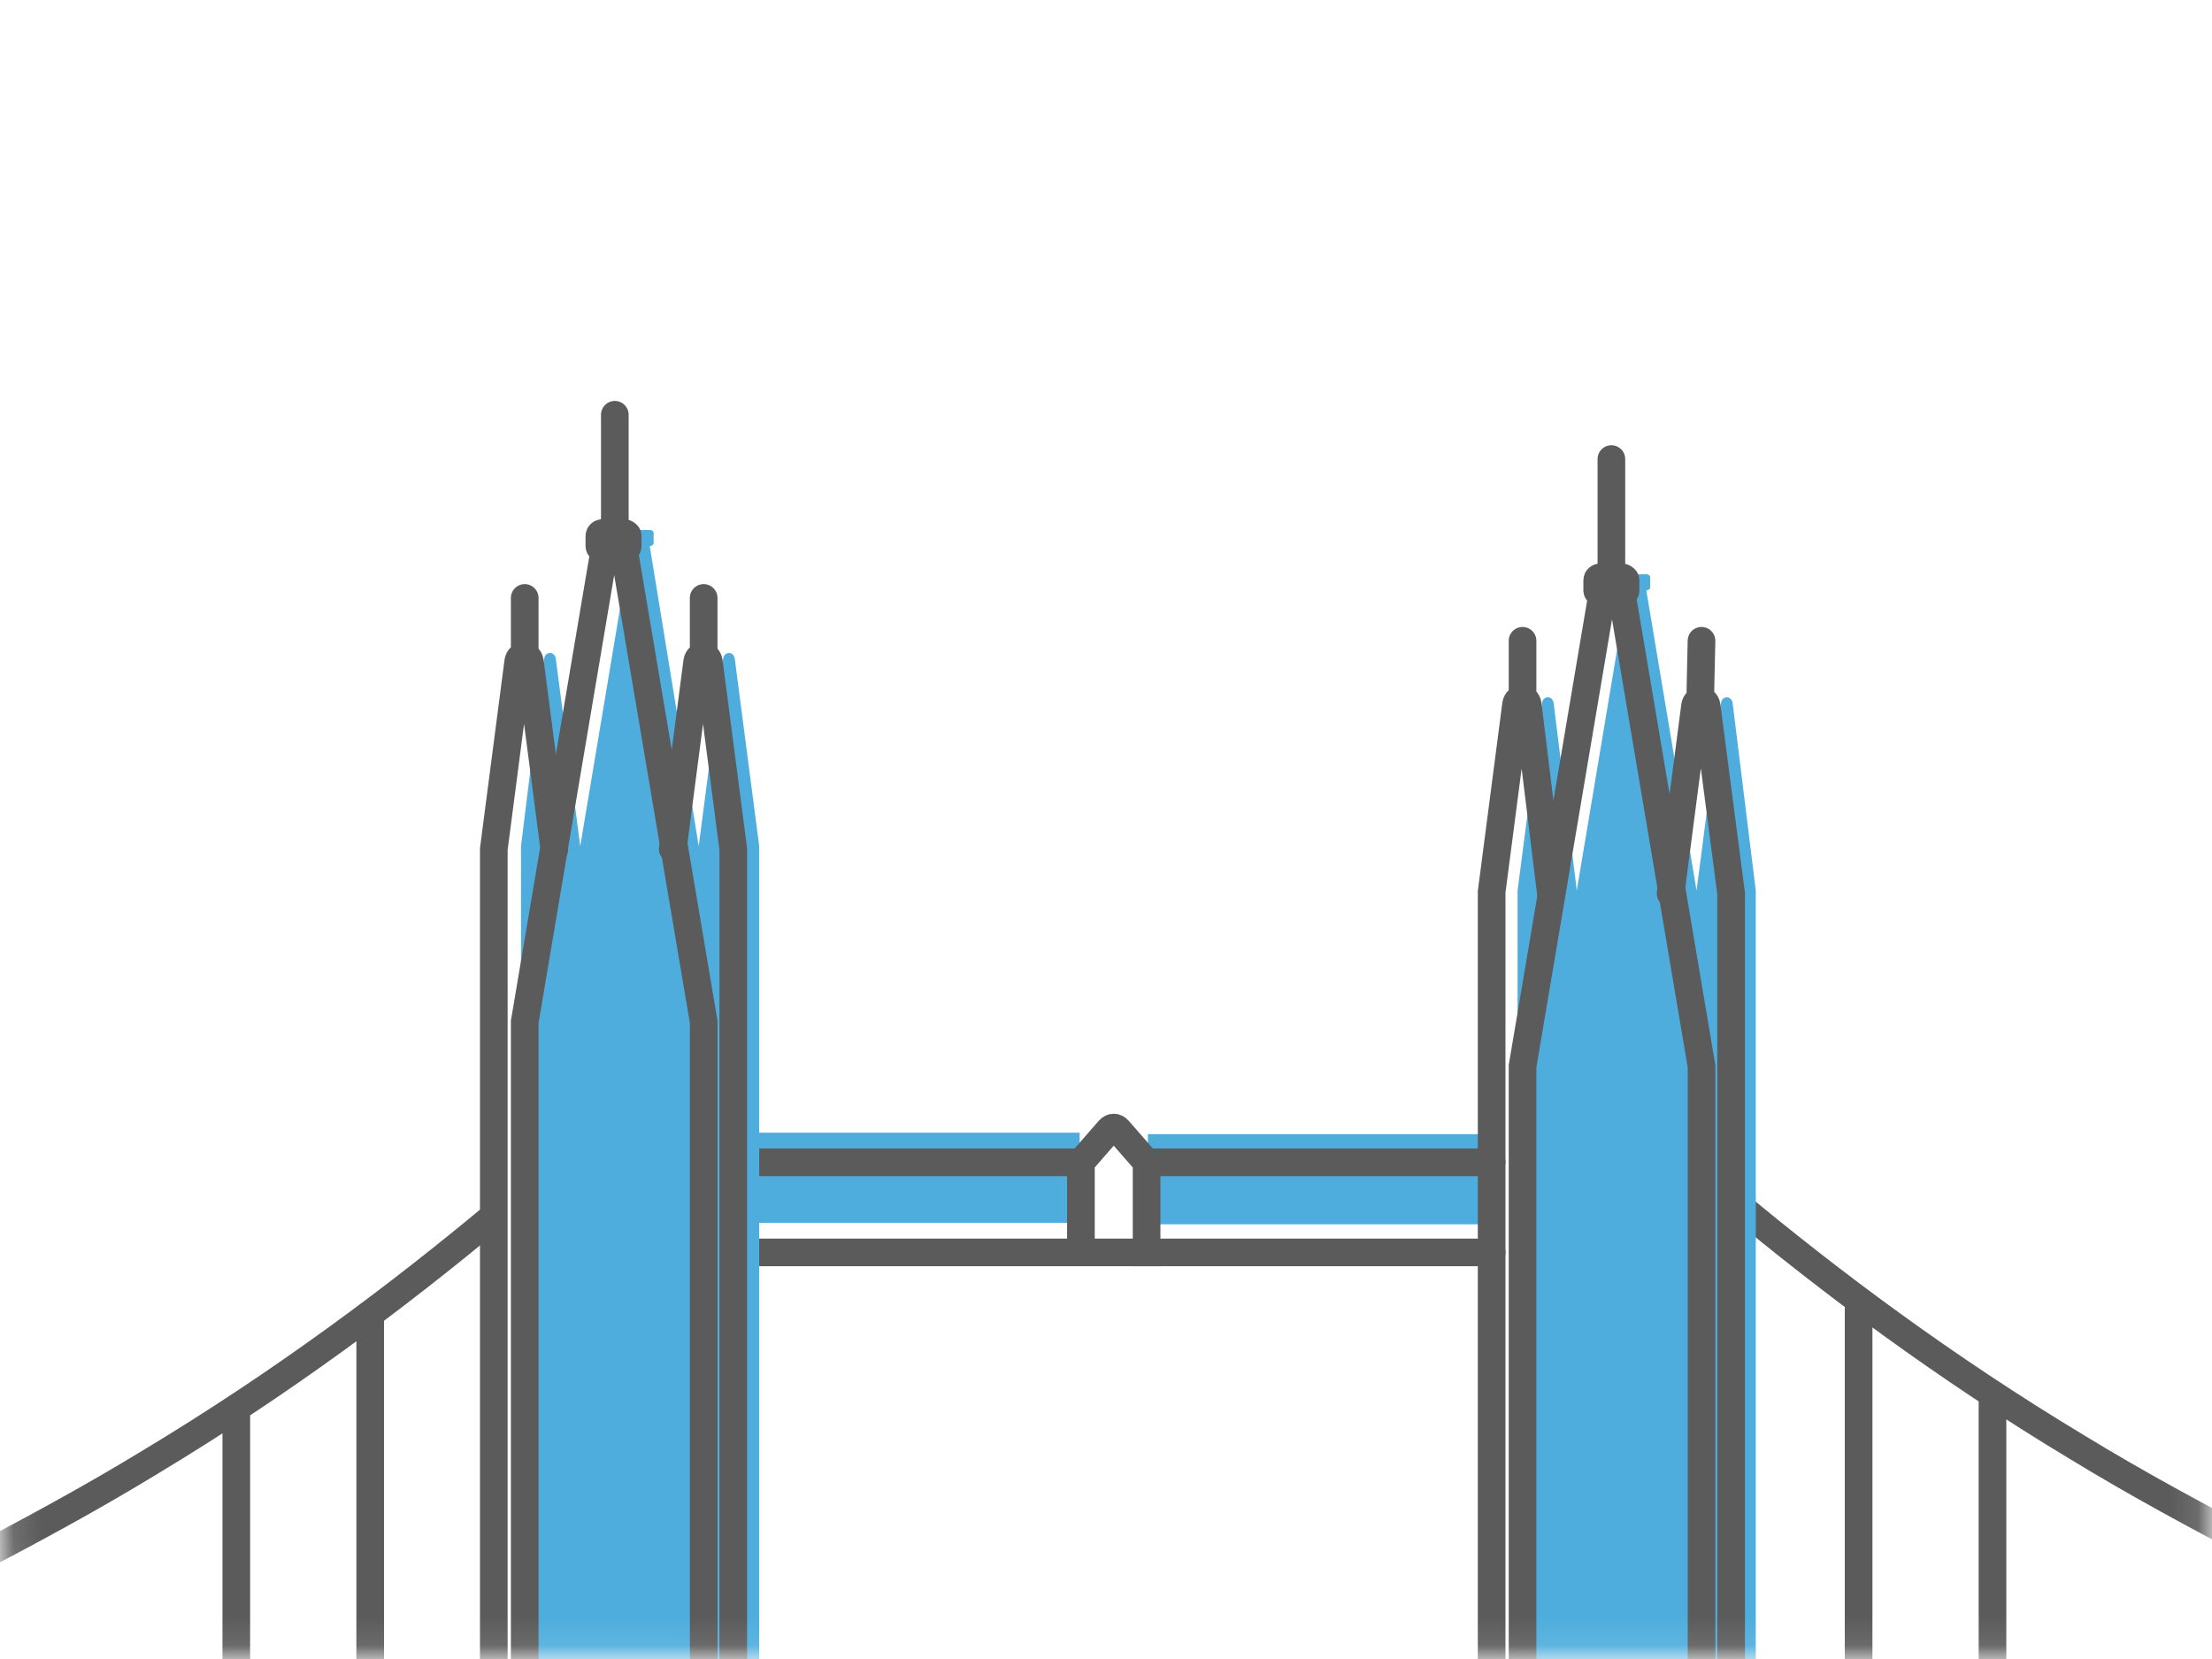 <svg width="80" height="60" fill="none" xmlns="http://www.w3.org/2000/svg"><mask id="a" maskUnits="userSpaceOnUse" x="0" y="0" width="80" height="60"><rect x=".35" y=".35" width="79.3" height="59.3" rx="4.196" fill="#fff" stroke="#47A8A5" stroke-width=".7"/></mask><g mask="url(#a)"><path d="M39.047 40.965H26.66v3.259h12.387v-3.26zm14.853.053H41.515v3.26h12.387v-3.26z" fill="#4EADDD"/><path d="M41.514 45.295h-2.421v-3.259l1.024-1.175c.094-.107.233-.107.326 0l1.025 1.175v3.26h.046zM26.66 42.036h12.387m14.9 3.259H26.613m14.947-3.259h12.387" stroke="#5B5B5B" stroke-miterlimit="10" stroke-linecap="round"/><path d="M17.952 43.906c-3.585 2.992-7.73 6.091-12.526 8.977-2.189 1.335-4.377 2.51-6.426 3.58m14.389 11.38V47.54M8.546 67.843V50.96m54.062-7.588c3.586 2.992 7.73 6.09 12.527 8.976 2.188 1.336 4.377 2.511 6.426 3.58M67.219 67.309V47.005m4.842 20.304V50.37" stroke="#5B5B5B" stroke-miterlimit="10"/><path d="M26.387 67.683h-1.07v.107h2.141V30.602l-.885-6.786c-.046-.267-.372-.267-.419 0l-.884 6.786-1.77-10.847c.047 0 .14-.053.14-.107v-.373c0-.054-.047-.107-.14-.107h-.745c-.047 0-.14.053-.14.107v.373c0 .054.047.107.14.107h.047l-1.817 10.847-.884-6.786c-.047-.267-.373-.267-.42 0l-.838 6.786v37.134h2.142v-.107h-1.07" fill="#4EADDD"/><path d="M18.977 67.79V36.96l2.887-17.098h-.047c-.047 0-.14-.053-.14-.107v-.374c0-.053.047-.107.14-.107h.745c.047 0 .14.054.14.107v.374c0 .054-.047.107-.14.107L25.45 36.96v30.296" stroke="#5B5B5B" stroke-miterlimit="10"/><path d="M22.236 15v4.274m4.284 48.569V30.71l-.885-6.786c-.046-.267-.372-.267-.419 0l-.885 6.786m1.118-9.085v2.084m-5.401 7l-.885-6.786c-.047-.267-.373-.267-.42 0l-.884 6.786v37.134m1.118-46.218v2.084" stroke="#5B5B5B" stroke-miterlimit="10" stroke-linecap="round"/><path d="M62.429 69.286h-1.071v.107H63.5V32.205l-.838-6.786c-.047-.267-.373-.267-.42 0l-.884 6.786-1.816-10.847c.046 0 .14-.053.14-.107v-.374c0-.053-.047-.107-.14-.107h-.745c-.047 0-.14.054-.14.107v.374c0 .054.047.107.14.107h.046l-1.816 10.847-.838-6.786c-.047-.267-.373-.267-.42 0l-.884 6.786v37.134h2.142v-.107h-1.07" fill="#4EADDD"/><path d="M55.065 69.34V38.562l2.887-17.098h-.047c-.046 0-.14-.053-.14-.107v-.374c0-.053.047-.107.14-.107h.745c.047 0 .14.054.14.107v.374c0 .054-.046.107-.14.107l2.888 17.098v30.296" stroke="#5B5B5B" stroke-miterlimit="10"/><path d="M58.278 16.603v4.22m4.33 48.623V32.312l-.885-6.786c-.046-.267-.372-.267-.419 0l-.884 6.786m1.117-9.137l-.046 2.084m-5.401 7.053l-.839-6.84c-.047-.267-.372-.267-.42 0l-.884 6.786v37.135m1.118-46.218v2.084" stroke="#5B5B5B" stroke-miterlimit="10" stroke-linecap="round"/></g></svg>